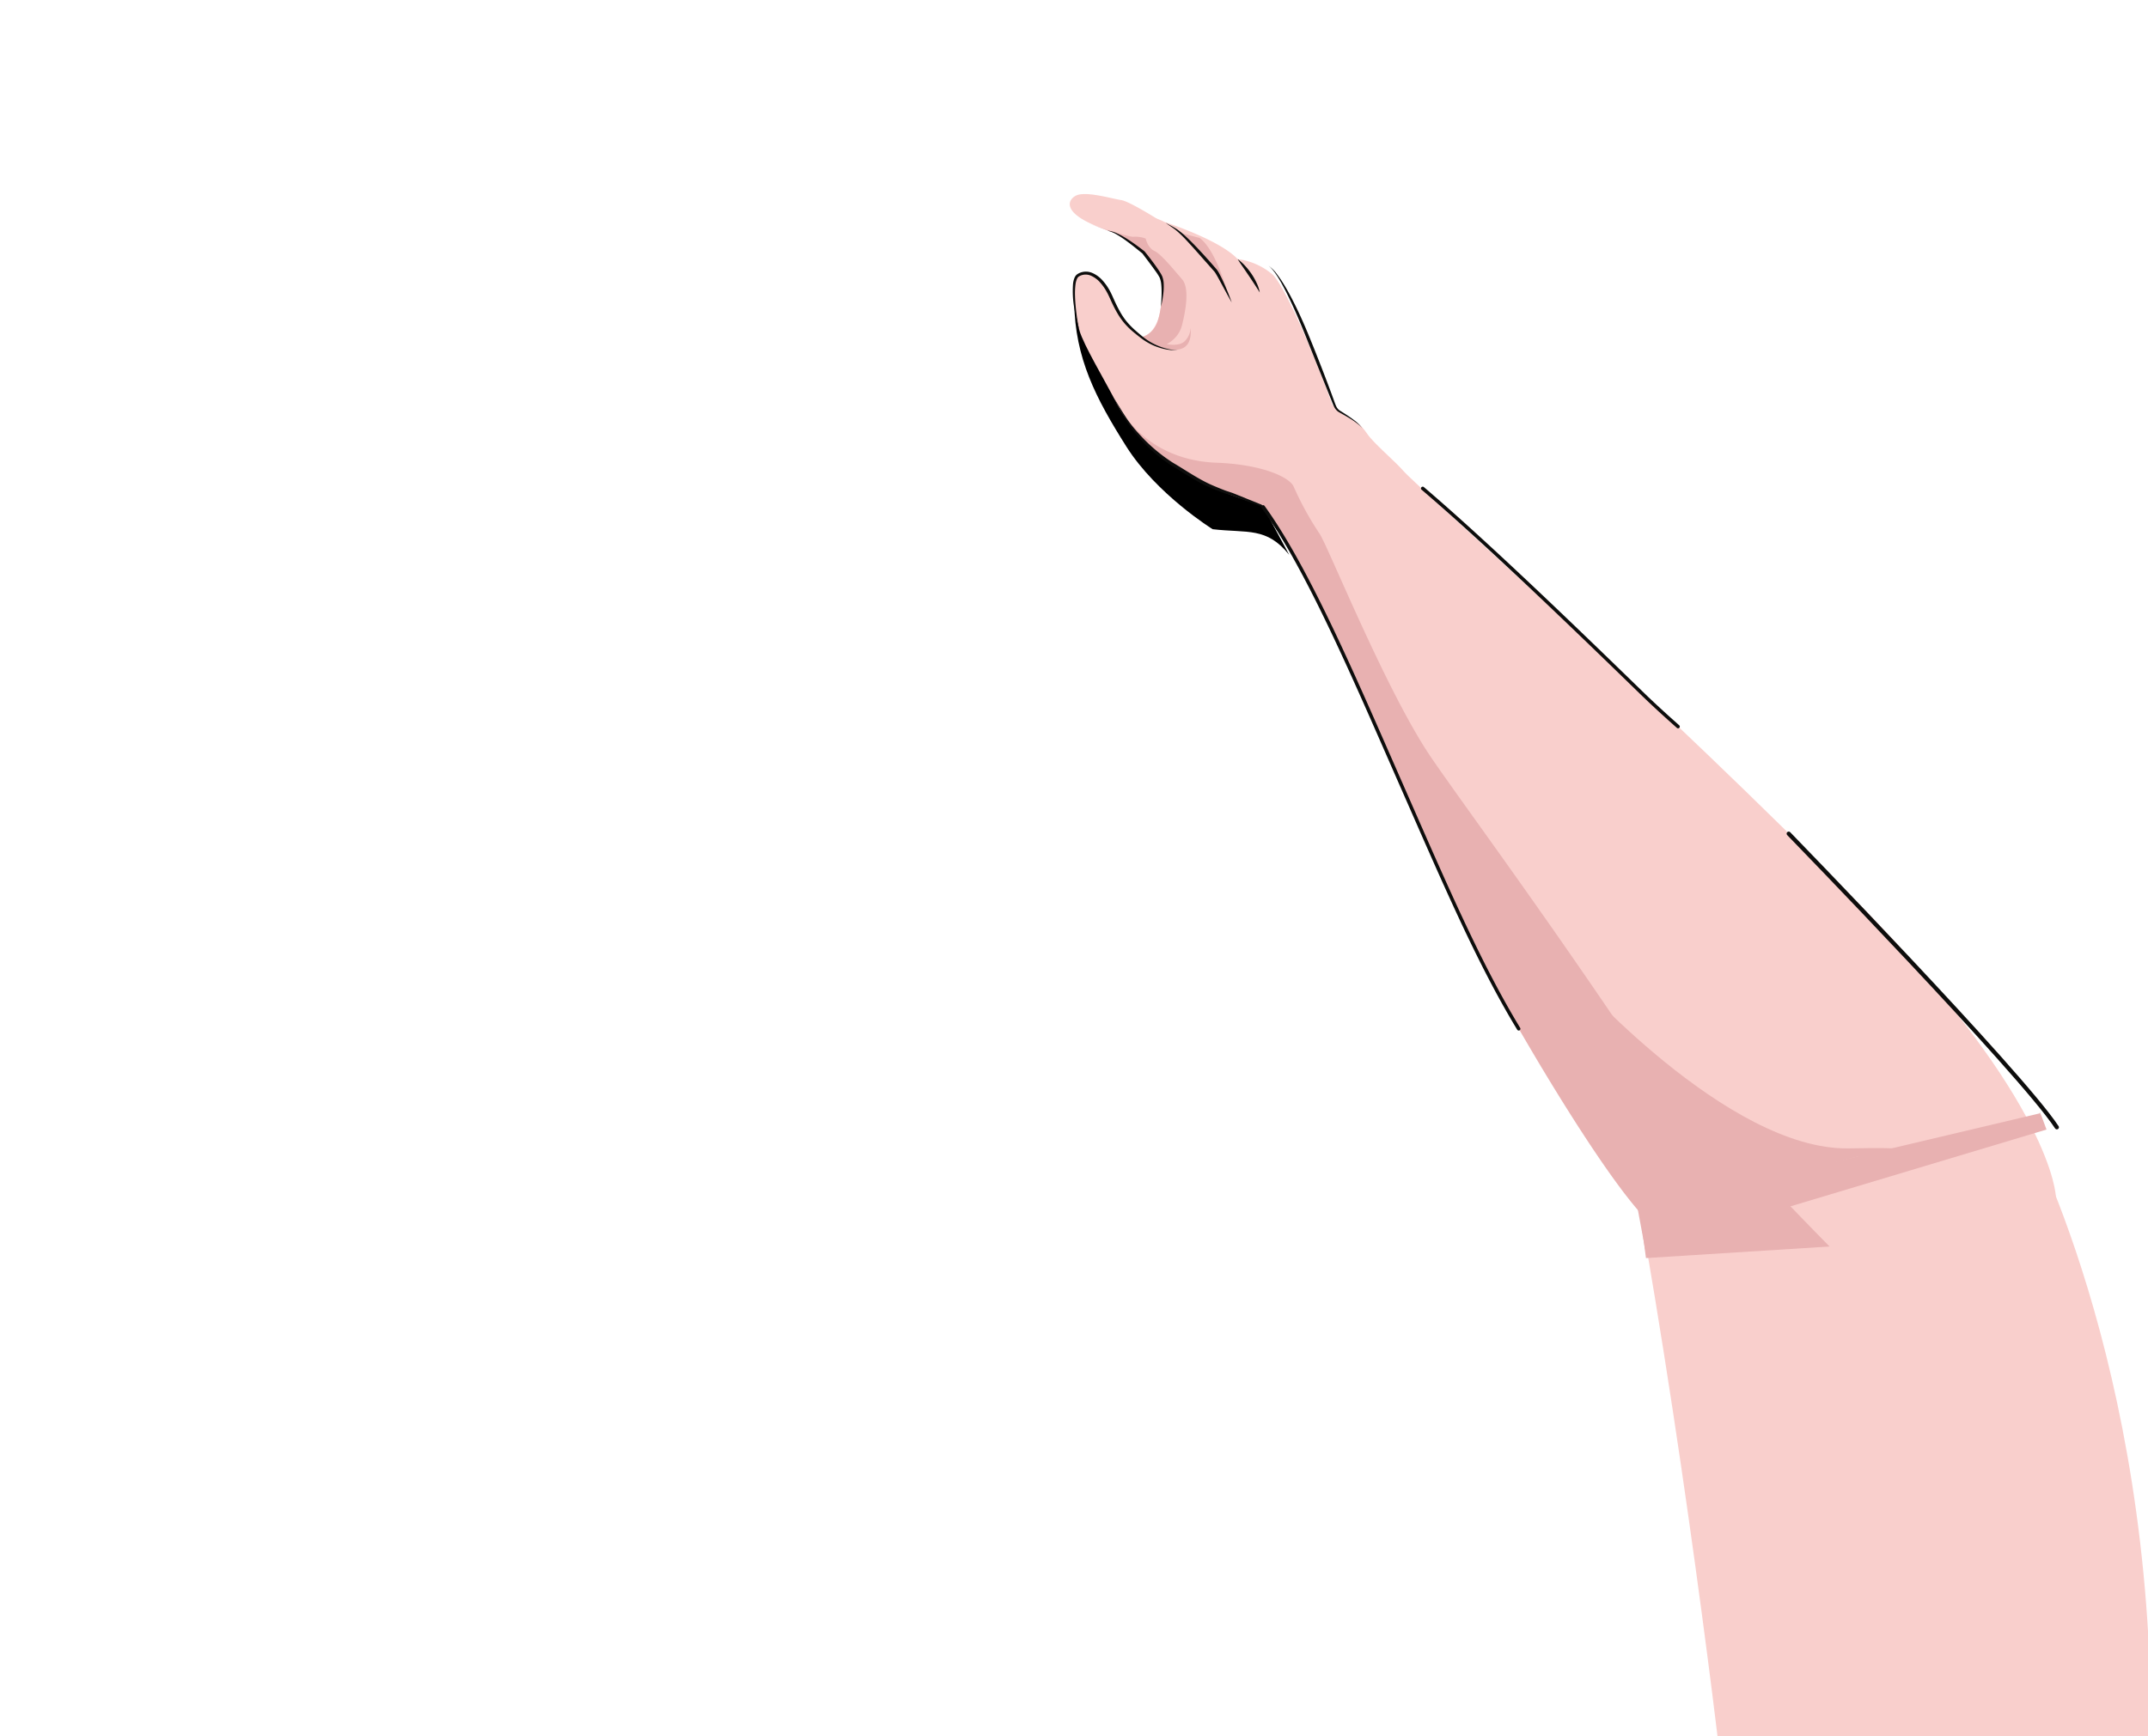 <svg xmlns="http://www.w3.org/2000/svg" xmlns:xlink="http://www.w3.org/1999/xlink" width="517" height="418" viewBox="0 0 517 418">
  <defs>
    <clipPath id="clip-path">
      <rect id="Rectangle_200" data-name="Rectangle 200" width="517" height="418" transform="translate(0 394)" fill="none"/>
    </clipPath>
  </defs>
  <g id="Mask_Group_4" data-name="Mask Group 4" transform="translate(0 -394)" clip-path="url(#clip-path)">
    <g id="Group_2761" data-name="Group 2761" transform="translate(17511.578 12969.203)">
      <path id="Path_5521" data-name="Path 5521" d="M109.3,9.262S126,72.7,103.208,161.078L0,152.623S10.21,76.922,15.306,0" transform="translate(-17133.006 -12287.546) rotate(-14)" fill="#f9cfcc"/>
      <path id="Path_4193" data-name="Path 4193" d="M.041,0C-.481,13.5,4.065,23.444,10.747,35.351S30.456,56.321,30.456,56.321c8.346,1.418,12.976.073,18.073,7.116L37.905,41.005Z" transform="translate(-17253.068 -12502.446) rotate(-3)"/>
      <g id="Group_2448" data-name="Group 2448" transform="translate(-17241.869 -12522.895) rotate(-3)">
        <path id="Path_4194" data-name="Path 4194" d="M1.6.436c3.1-1.078,6.97.04,8.874,1.236,0,0,13.053,4.959,17.136,9.856a16.216,16.216,0,0,1,8,3.961c2.453,2.147,7.431,15.571,9.568,21.8,2.673,7.795,3.812,12.065,3.812,12.065L38.841,72.1,22.789,59.906,0,30.409c7.334,1.3,7.883-4.734,8.525-7.019s1.155-7.566.166-8.831S6.761,9.882,5.025,8.886" transform="translate(0 0)" fill="#f9cfcc"/>
        <path id="Path_4195" data-name="Path 4195" d="M3.994,1.263c3.153,2.5,5.545,10.709,6.021,13.876,0,0-2.3-5.995-4.684-9.115A65.334,65.334,0,0,0,0,0Z" transform="translate(14.73 4.696)" fill="#e8b1b1"/>
        <path id="Path_4196" data-name="Path 4196" d="M0,0A12.38,12.38,0,0,1,1.728,1.742a16.4,16.4,0,0,1,1.421,2,15.7,15.7,0,0,1,1.1,2.2A9.508,9.508,0,0,1,4.9,8.307c-.809-1.424-1.6-2.8-2.419-4.166-.418-.679-.82-1.369-1.246-2.048S.389.728,0,0Z" transform="translate(27.613 11.527)" fill="#0d0d0c"/>
        <path id="Path_4197" data-name="Path 4197" d="M0,0C.875.6,1.811,1.084,2.671,1.735A20.767,20.767,0,0,1,5.02,3.909C6.482,5.454,7.848,7.074,9.181,8.72c.668.822,1.33,1.647,1.975,2.486l.488.626c.08.1.171.248.248.369l.2.365c.24.486.456.974.664,1.463A58.773,58.773,0,0,1,14.89,20.02c-.957-1.894-1.847-3.814-2.754-5.712-.225-.475-.463-.942-.7-1.4l-.185-.329c-.069-.1-.113-.179-.2-.286l-.493-.62L8.589,9.194c-1.318-1.649-2.62-3.31-3.983-4.912a27.012,27.012,0,0,0-2.149-2.29C1.7,1.281.784.716,0,0Z" transform="translate(10.763 1.88)" fill="#0d0d0c"/>
      </g>
      <path id="Path_4198" data-name="Path 4198" d="M21.354,7.265s-7.01-4.984-8.95-5.35S4.034-.776,1.626.267s-3.982,4.818,9.205,9.491a26.889,26.889,0,0,1,5.22,3.622" transform="translate(-17254.217 -12528.3) rotate(-3)" fill="#f9cfcc"/>
      <g id="Group_2449" data-name="Group 2449" transform="translate(-17254.238 -12520.949) rotate(-3)">
        <path id="Path_4199" data-name="Path 4199" d="M36.868,44.266l14.852-3.857L36.2,27.842,33.4,9.488,21.2,2.328s.57,2.009-.7,7.767-4.816,6.071-4.818,6.071c-1.059-.876-1.905-1.608-2.474-2.127-1.812-1.654-3.189-4.608-4.691-8.884S2.855-1.021,1.167.543s-1.3,9.331-.358,13.18S6.116,25.671,9.151,32.371s10.738,16.8,32.578,23.476C41.729,55.847,39.659,50.586,36.868,44.266Z" transform="translate(0.306 11.616)" fill="#f9cfcc"/>
        <path id="Path_4200" data-name="Path 4200" d="M20.963,30.757c-2.051,1.216-6.6.245-10.177-2.976,4.079-.862,4.537-5.19,5.058-7.046.644-2.284,1.479-4.744-.456-8.691S7.833,3.625,6.1,2.631L0,0S8.856,3.653,10.169,3.552a7.076,7.076,0,0,1,2.854.585s.365,2.276,1.934,3.088,4.459,4.813,6.285,7.144.357,8.006-.61,11.145a7.048,7.048,0,0,1-3.888,4.257s2.626.789,4.219-.346A4.611,4.611,0,0,0,22.672,26.2S23.018,29.541,20.963,30.757Z" transform="translate(5.202 0)" fill="#e8b1b1"/>
        <path id="Path_4201" data-name="Path 4201" d="M24.483,20.1a14.249,14.249,0,0,1-5.623-1.438,14.808,14.808,0,0,1-2.494-1.56l-.576-.463-.548-.477c-.365-.32-.727-.644-1.086-.975a17.68,17.68,0,0,1-2.011-2.157,16.952,16.952,0,0,1-1.593-2.492c-.459-.869-.857-1.765-1.225-2.668s-.685-1.811-1.1-2.655A12.119,12.119,0,0,0,6.748,2.826,6.416,6.416,0,0,0,4.667,1.08,3.17,3.17,0,0,0,2.135.88a3.1,3.1,0,0,0-.3.128,2.838,2.838,0,0,0-.261.152,1.459,1.459,0,0,0-.363.455A4.769,4.769,0,0,0,.784,2.9,16.755,16.755,0,0,0,.512,5.73c-.026.958,0,1.921.047,2.883S.675,10.538.776,11.5q.076.72.177,1.437a12.368,12.368,0,0,0,.256,1.426,19.409,19.409,0,0,1-.637-2.835Q.334,10.091.18,8.641A23.622,23.622,0,0,1,.19,2.783,5.347,5.347,0,0,1,.638,1.31,2.054,2.054,0,0,1,1.168.634,3.167,3.167,0,0,1,1.527.411,3.958,3.958,0,0,1,1.891.245,3.88,3.88,0,0,1,4.984.418,7,7,0,0,1,7.336,2.346,12.849,12.849,0,0,1,8.924,4.872c.434.9.754,1.828,1.106,2.71S10.775,9.346,11.2,10.2a16.26,16.26,0,0,0,1.483,2.419,19.229,19.229,0,0,0,1.888,2.132q.513.5,1.043,1l.531.492.537.468a14.65,14.65,0,0,0,2.349,1.618A14.943,14.943,0,0,0,24.483,20.1Z" transform="translate(0 11.331)" fill="#0d0d0c"/>
        <path id="Path_4208" data-name="Path 4208" d="M0,0A6.633,6.633,0,0,1,2.444.84,20.6,20.6,0,0,1,4.65,2.211c.712.492,1.393,1.024,2.069,1.561s1.329,1.1,1.982,1.66a.281.281,0,0,1,.047.049l.008.012c.719.979,1.4,1.978,2.075,2.989.33.51.656,1.023.973,1.544.158.262.312.526.458.8a6.659,6.659,0,0,1,.406.869,5.544,5.544,0,0,1,.254,1.9,13.359,13.359,0,0,1-.148,1.839,25.517,25.517,0,0,1-.784,3.56c.13-1.206.267-2.407.329-3.6.027-.6.04-1.195.009-1.781a5.671,5.671,0,0,0-.305-1.669,12.477,12.477,0,0,0-.856-1.519c-.318-.507-.647-1.01-.98-1.511-.661-1.005-1.342-2-2.015-3l.055.061c-.631-.58-1.271-1.147-1.91-1.715S5.02,3.139,4.358,2.6,3.011,1.554,2.3,1.087A7.358,7.358,0,0,0,0,0Z" transform="translate(9.057 1.744)" fill="#0d0d0c"/>
        <path id="Path_5516" data-name="Path 5516" d="M34.3,14.546c.715,2.2,4.315,1.928,7.106,6.456,1.427,2.315,6.516,6.9,8.433,9.287,3.319,4.126,60.811,58.547,105.945,107.972s44.886,72.086,44.886,72.086L105.141,216.4s-16.076-20.372-35.473-57.125C50,122.021,34.452,65.567,15,36.632L0,9.068,14.748,0Z" transform="translate(27.948 32.109) rotate(1)" fill="#f9cfcc"/>
        <path id="Path_5517" data-name="Path 5517" d="M59.834,60.291a.416.416,0,0,1-.29-.117c-1.139-1.105-4.413-4.152-8.642-8.559C38.691,38.892,15.959,15.209.135.724A.416.416,0,0,1,.7.109c15.844,14.5,38.587,38.2,50.806,50.929,4.223,4.4,7.493,7.443,8.621,8.537a.417.417,0,0,1-.29.715Z" transform="translate(81.257 67.273) rotate(1)" fill="#0d0d0c"/>
        <path id="Path_5518" data-name="Path 5518" d="M139.531,193.207l-20.791,4.309c-8.478-8.648-24.581-37.43-33-53.83C65.316,103.878,50.428,50.71,31.514,21.693,12.41,15.466,3.955,6.754,0,0,2.984,4.273,9.54,10.3,21.015,11.139c1.792.131,3.449.324,4.983.57,1.177.188,2.284.406,3.308.644,6.2,1.444,9.592,3.7,10.111,5.286a74.507,74.507,0,0,0,5.769,11.406c1.894,2.9,14.857,38.974,25.246,55.233S106.339,137.026,139.531,193.207Z" transform="translate(11.603 47.42) rotate(1)" fill="#e8b1b1"/>
        <path id="Path_5519" data-name="Path 5519" d="M57.505,128.553a.416.416,0,0,1-.364-.213c-9.108-16.2-16.876-36.332-25.83-58.8C20.886,43.389,10.509,16.228.07.649A.417.417,0,0,1,.763.185C11.25,15.837,21.644,43.04,32.085,69.235c8.944,22.44,16.7,42.544,25.783,58.7a.417.417,0,0,1-.363.621Z" transform="translate(42.664 69.706) rotate(1)" fill="#0d0d0c"/>
        <path id="Path_4207" data-name="Path 4207" d="M0,0C.865,1.539,1.663,3.116,2.556,4.631a30.215,30.215,0,0,0,3.006,4.3A39.7,39.7,0,0,0,13.327,16.3c2.932,1.923,6.073,4.386,9.224,5.941.787.389,1.579.77,2.378,1.134l.6.269c.2.091.394.163.6.244l1.231.481,6.785,3.169.007,0a.21.21,0,0,1,.115.111L35.854,30.4c.039.088.082.177.234.455.644,1.226,1.054,1.961,1.644,3.348-.724-1.432-1.395-2.259-2.1-3.7l-1.759-2.668.123.114-6.856-3L25.892,24.5c-.2-.074-.421-.15-.627-.241l-.612-.262c-.813-.352-1.618-.723-2.419-1.1-3.194-1.53-6.374-3.993-9.325-5.969a37.166,37.166,0,0,1-7.77-7.648A27.3,27.3,0,0,1,2.272,4.788C1.463,3.212.734,1.605,0,0Z" transform="translate(8.555 42.032)" fill="#0d0d0c"/>
        <path id="Path_5528" data-name="Path 5528" d="M0,0S52.532,60.022,60.749,73.974" transform="translate(165.281 155.312)" fill="none" stroke="#0d0d0c" stroke-linecap="round" stroke-width="1"/>
        <path id="Path_4204" data-name="Path 4204" d="M0,0A8.5,8.5,0,0,1,1.927,2.154c.542.8,1.044,1.632,1.5,2.483.922,1.7,1.732,3.458,2.493,5.232s1.47,3.57,2.137,5.385,1.284,3.636,1.912,5.457c1.233,3.651,2.44,7.309,3.582,10.99l.425,1.383c.142.467.267.919.435,1.354a2.677,2.677,0,0,0,.7,1.113c.166.143.365.274.565.418l.589.413c.787.561,1.565,1.139,2.3,1.77a9.4,9.4,0,0,1,1.951,2.134,6.758,6.758,0,0,0-.974-1.057,14.33,14.33,0,0,0-1.106-.916c-.764-.58-1.567-1.1-2.381-1.614l-.612-.388c-.2-.13-.408-.254-.614-.416a3.138,3.138,0,0,1-.888-1.261c-.2-.455-.347-.93-.5-1.379l-.467-1.365L9.239,20.961C8,17.311,6.782,13.67,5.366,10.1c-.709-1.785-1.439-3.562-2.272-5.29Q2.486,3.5,1.755,2.264l-.379-.611L.963,1.066C.821.874.663.694.513.506S.171.171,0,0Z" transform="translate(47.428 12.245)" fill="#0d0d0c"/>
      </g>
      <path id="Path_5522" data-name="Path 5522" d="M0,17.97,1.442,28.9l44.187-2.785S22.316,2.464,21.526.181,0,17.97,0,17.97Z" transform="translate(-17116.852 -12301.219)" fill="#e8b1b1"/>
      <path id="Path_5523" data-name="Path 5523" d="M.8,0l99.411,2.955s.035-1.935.555,4.191L0,10.121Z" transform="matrix(0.966, -0.259, 0.259, 0.966, -17118.195, -12284.067)" fill="#e8b1b1"/>
      <path id="Path_5527" data-name="Path 5527" d="M-17594.65-12289.8s37.3,42.339,66.477,41.821,1.8,2.064,1.8,2.064l-51.252,13.331Z" transform="translate(461.578 -50.749)" fill="#e8b1b1"/>
    </g>
  </g>
</svg>
